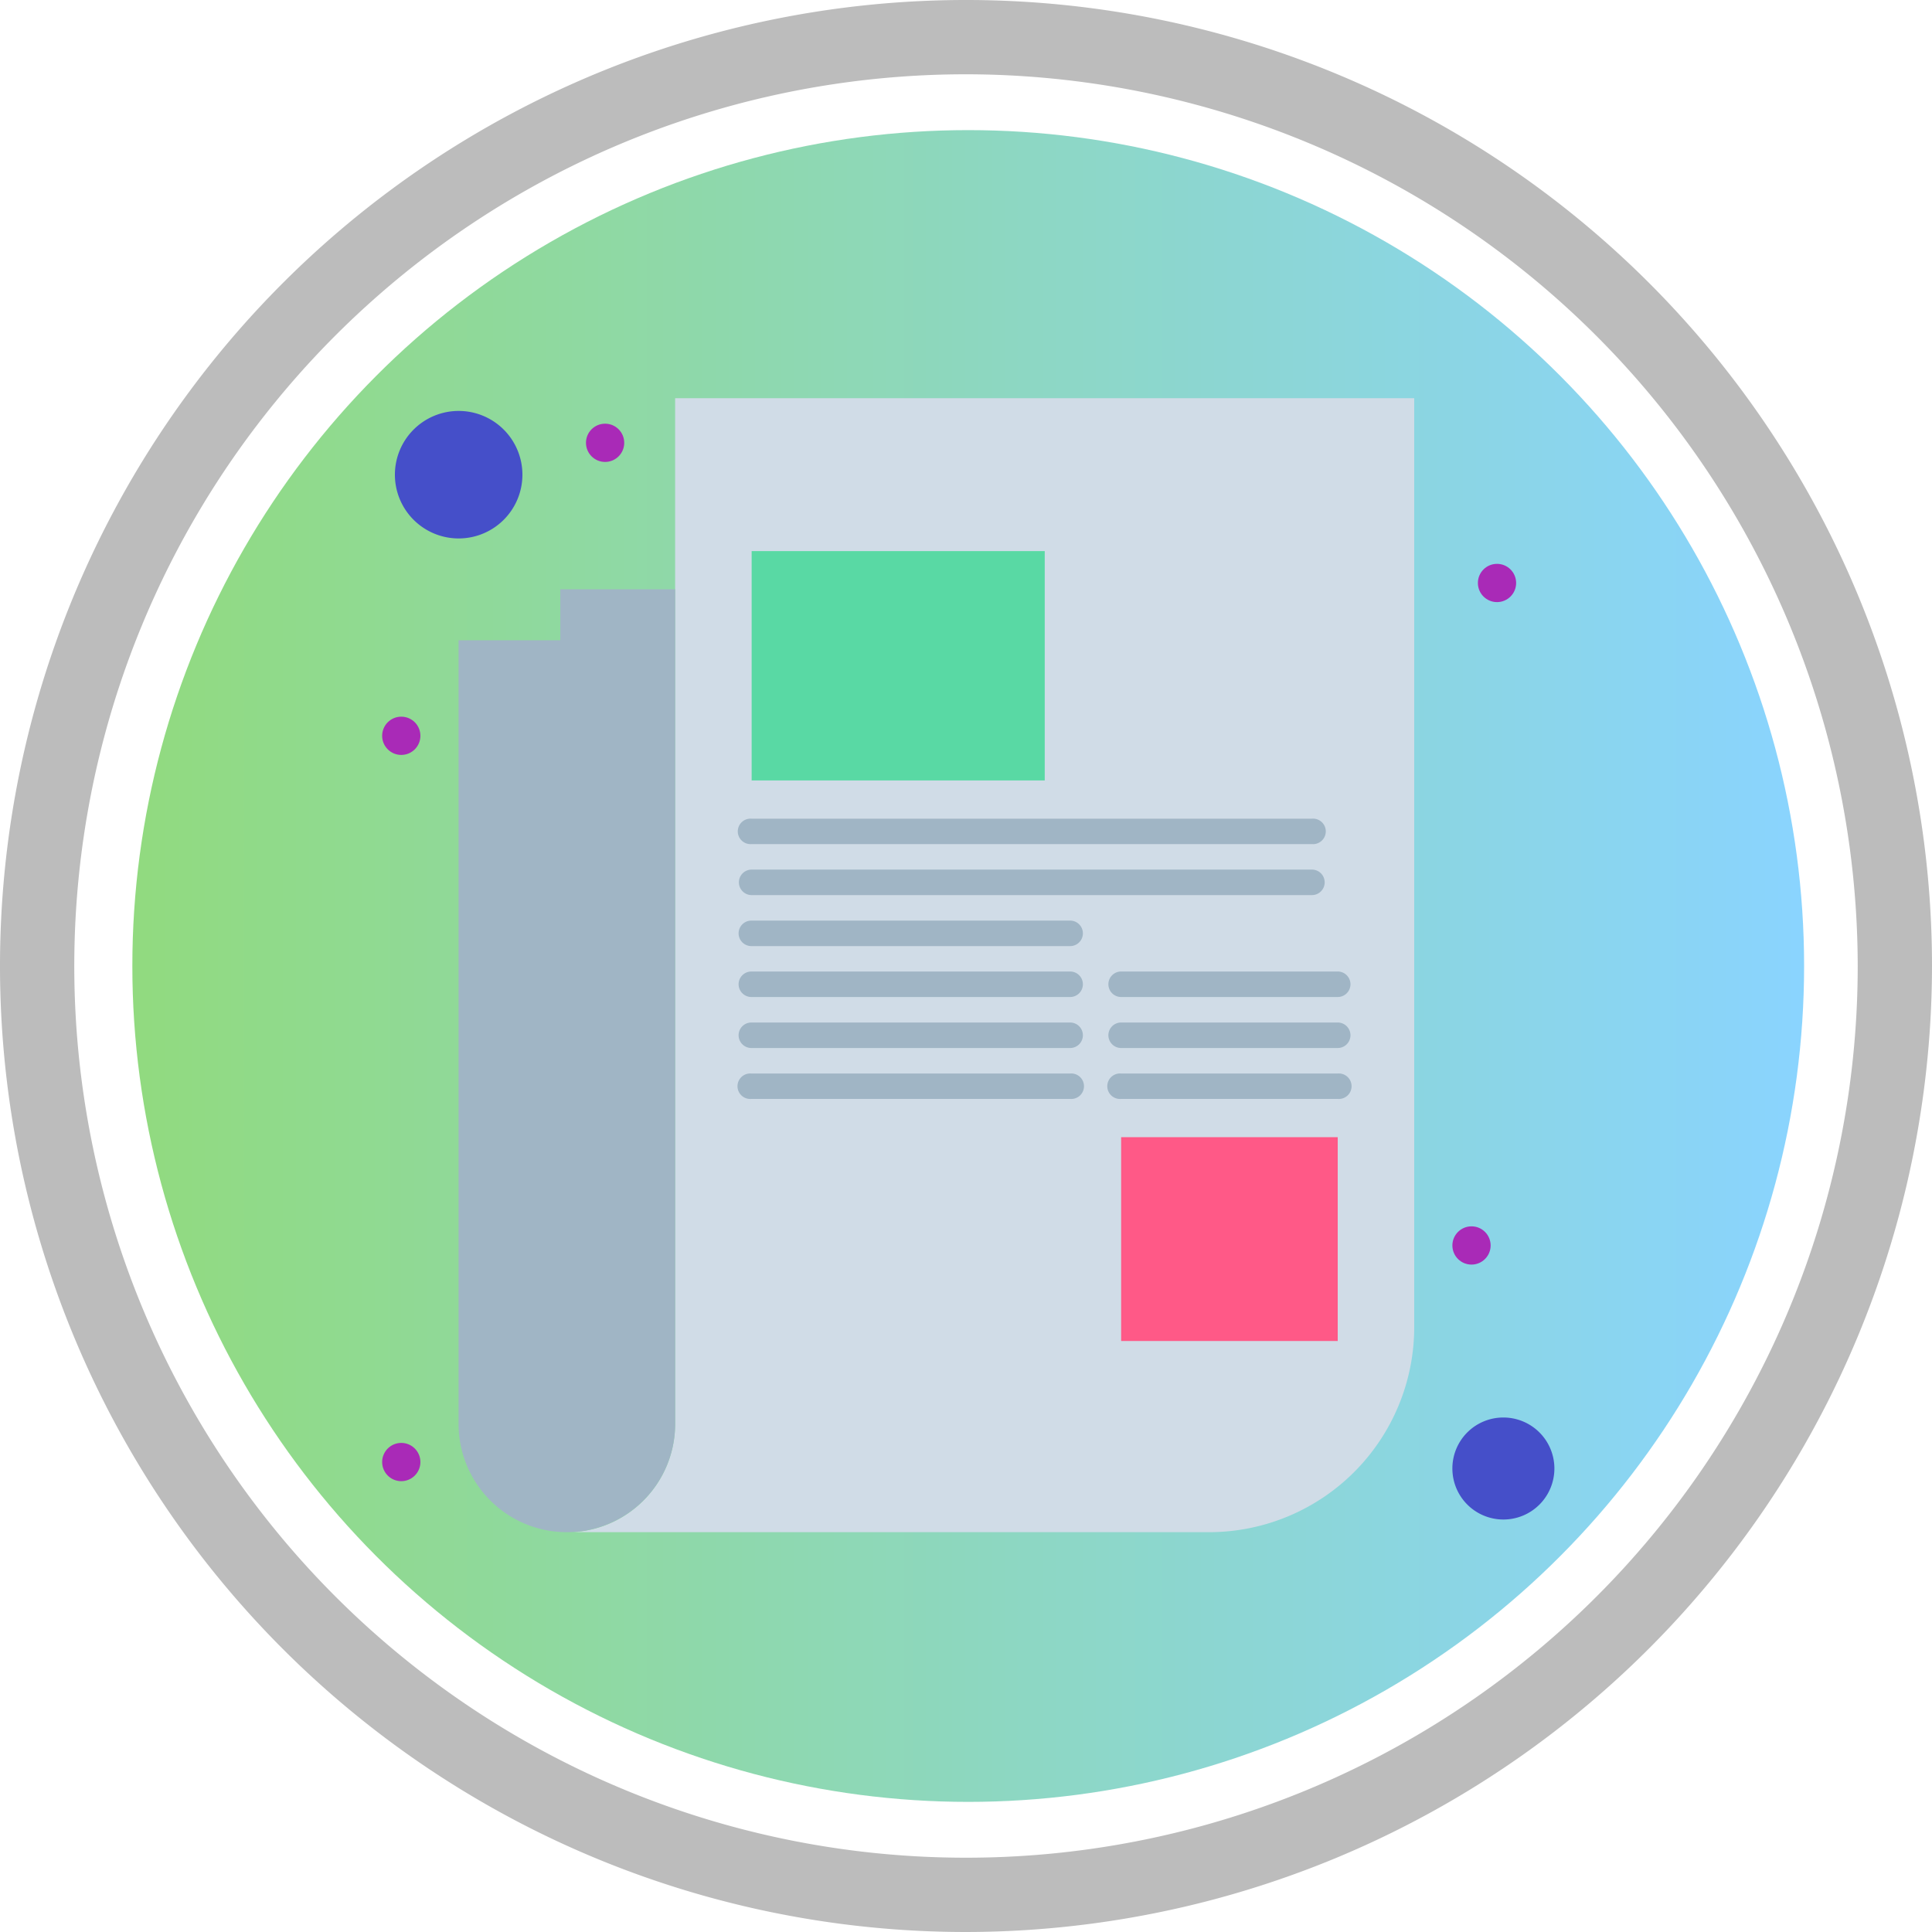 <svg id="Layer_1" data-name="Layer 1" xmlns="http://www.w3.org/2000/svg" xmlns:xlink="http://www.w3.org/1999/xlink" viewBox="0 0 200 200"><defs><style>.cls-1{opacity:0.5;fill:url(#linear-gradient);}.cls-2{fill:#bcbcbc;}.cls-3{fill:#d0dce7;}.cls-4{fill:#454fc9;}.cls-5{fill:#ff5987;}.cls-6{fill:#59d9a4;}.cls-7{fill:#a0b5c5;}.cls-8{fill:#a92ab7;}</style><linearGradient id="linear-gradient" x1="13.7" y1="100" x2="186.76" y2="100" gradientUnits="userSpaceOnUse"><stop offset="0" stop-color="#24b700"/><stop offset="1" stop-color="#15aaff"/></linearGradient></defs><title>Published Gazettes</title><circle class="cls-1" cx="100.23" cy="100" r="86.53"/><path class="cls-2" d="M100,200A100,100,0,1,1,200,100,100.11,100.11,0,0,1,100,200ZM100,7.69A92.31,92.31,0,1,0,192.31,100,92.41,92.41,0,0,0,100,7.69Z"/><g id="_598_Letter_News_Newspaper" data-name="598, Letter, News, Newspaper"><path class="cls-3" d="M146.4,41.22v96.15a21.24,21.24,0,0,1-21.24,21.24H59.34v0A11.22,11.22,0,0,0,69.89,147.4V41.22Z"/><path class="cls-4" d="M155.63,146.74a5.28,5.28,0,1,1-5.28,5.27A5.27,5.27,0,0,1,155.63,146.74Z"/><path class="cls-4" d="M47.47,42.54a6.6,6.6,0,1,1-6.59,6.59A6.6,6.6,0,0,1,47.47,42.54Z"/><rect class="cls-5" x="116.06" y="117.72" width="22.42" height="21.1"/><rect class="cls-6" x="77.81" y="57.05" width="30.34" height="23.74"/><path class="cls-7" d="M58,66.28V61H69.89V147.4a11.21,11.21,0,0,1-22.42,0V66.28Z"/><circle class="cls-8" cx="154.97" cy="60.35" r="1.98"/><circle class="cls-8" cx="152.33" cy="128.93" r="1.98"/><circle class="cls-8" cx="62.64" cy="45.84" r="1.98"/><circle class="cls-8" cx="41.54" cy="76.17" r="1.98"/><circle class="cls-8" cx="41.54" cy="151.35" r="1.98"/><path class="cls-7" d="M77.81,87.38h58a1.32,1.32,0,1,0,0-2.63h-58a1.32,1.32,0,1,0,0,2.63Z"/><path class="cls-7" d="M77.81,92.66h58a1.32,1.32,0,0,0,0-2.64h-58a1.32,1.32,0,0,0,0,2.64Z"/><path class="cls-7" d="M110.78,95.3h-33a1.32,1.32,0,0,0,0,2.64h33a1.32,1.32,0,0,0,0-2.64Z"/><path class="cls-7" d="M110.78,100.57h-33a1.32,1.32,0,0,0,0,2.64h33a1.32,1.32,0,0,0,0-2.64Z"/><path class="cls-7" d="M110.78,105.85h-33a1.32,1.32,0,0,0,0,2.64h33a1.32,1.32,0,0,0,0-2.64Z"/><path class="cls-7" d="M110.78,111.13h-33a1.32,1.32,0,1,0,0,2.63h33a1.32,1.32,0,1,0,0-2.63Z"/><path class="cls-7" d="M138.48,111.13H116.06a1.32,1.32,0,1,0,0,2.63h22.42a1.32,1.32,0,1,0,0-2.63Z"/><path class="cls-7" d="M138.48,105.85H116.06a1.32,1.32,0,0,0,0,2.64h22.42a1.32,1.32,0,1,0,0-2.64Z"/><path class="cls-7" d="M114.74,101.89a1.32,1.32,0,0,0,1.32,1.32h22.42a1.32,1.32,0,1,0,0-2.64H116.06A1.32,1.32,0,0,0,114.74,101.89Z"/></g></svg>